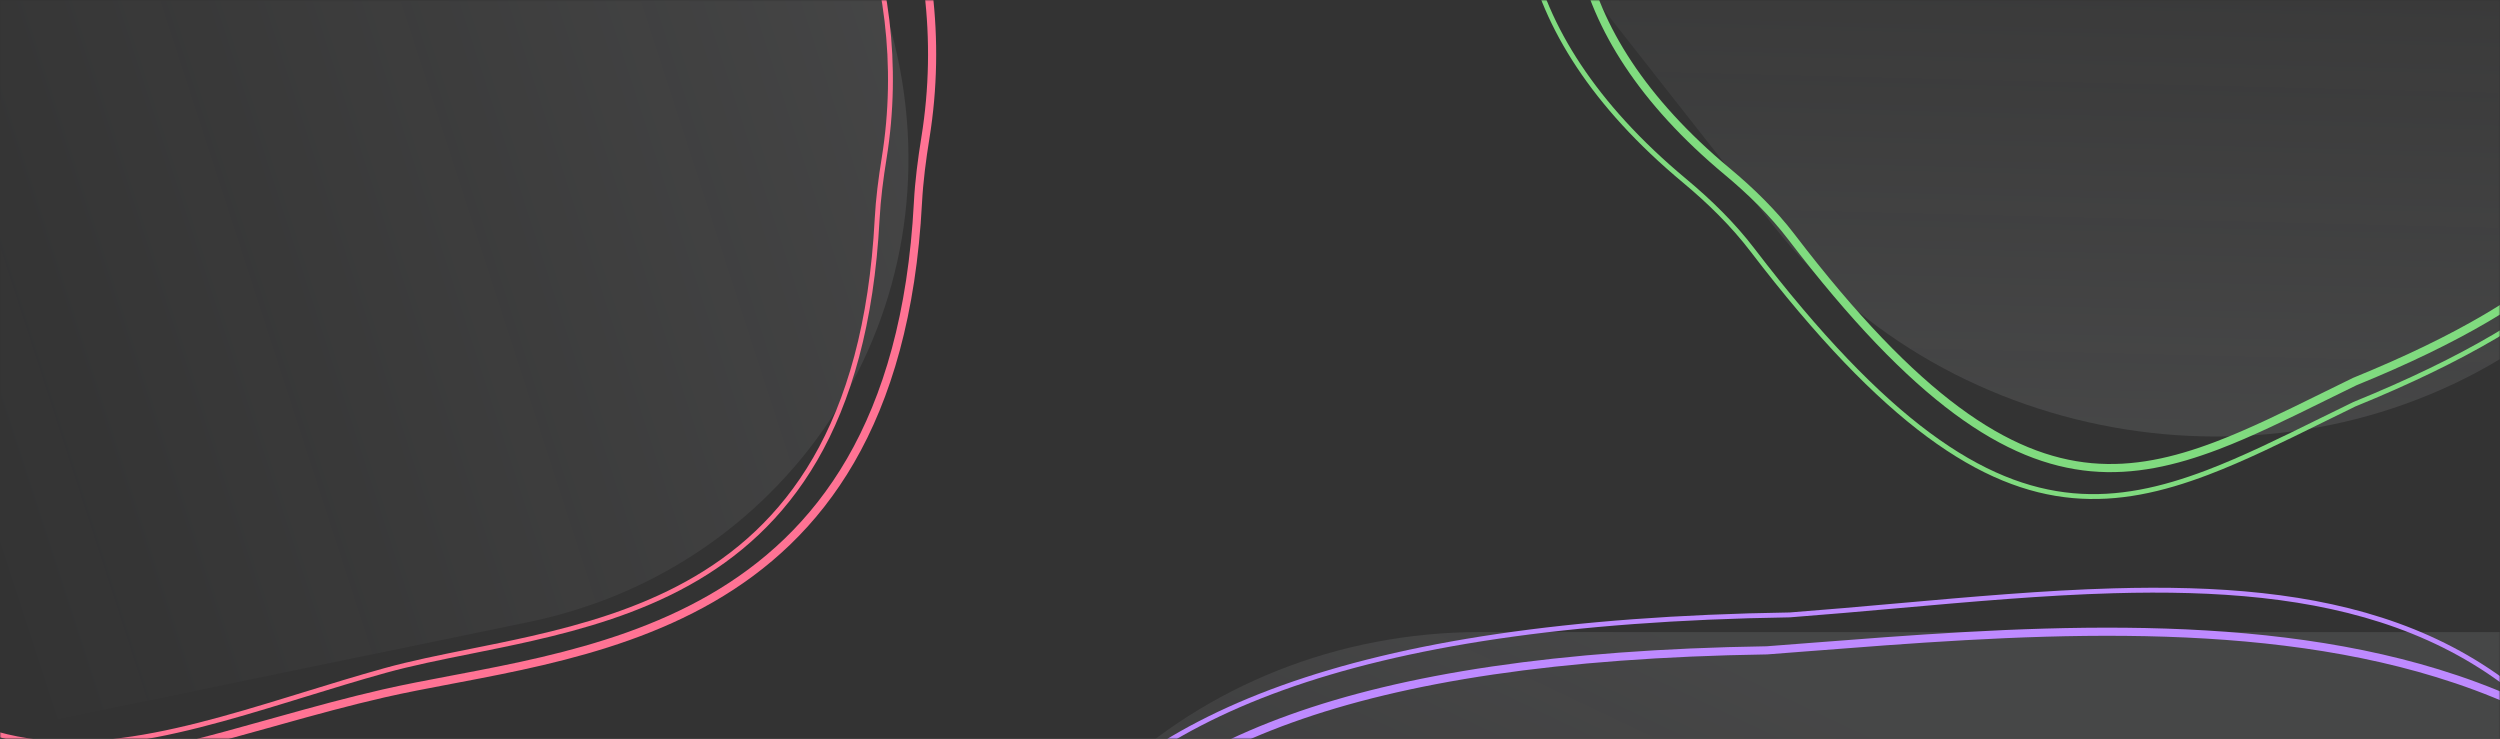 <svg width="768" height="227" viewBox="0 0 768 227" fill="none" xmlns="http://www.w3.org/2000/svg">
<rect x="0" y="0" width="768" height="227" fill="#333333" stroke="none"/>
<mask id="mask0" mask-type="alpha" maskUnits="userSpaceOnUse" x="0" y="0" width="768" height="227">
<rect width="768" height="227" fill="#272A3E"/>
<rect width="768" height="227" fill="url(#paint0_linear)"/>
</mask>
<g mask="url(#mask0)">
<path d="M294.595 344.738C294.595 261.582 366.311 194.171 454.777 194.171L904.398 194.171C992.864 194.171 1064.58 261.582 1064.58 344.738C1064.58 427.894 992.864 495.305 904.398 495.305L454.777 495.305C366.311 495.305 294.595 427.894 294.595 344.738Z" fill="url(#paint1_linear)" fill-opacity="0.2"/>
<path d="M542.782 199.784L542.825 199.783L542.868 199.78C547.167 199.453 551.523 199.113 555.927 198.77C617.541 193.965 688.739 188.413 748.785 206.82C780.903 216.666 809.795 233.362 832.295 260.702C854.803 288.052 870.976 326.128 877.505 378.825C877.671 380.167 876.834 381.77 874.587 383.682C872.378 385.563 869.061 387.518 864.934 389.53C856.753 393.518 845.722 397.571 834.69 401.625L834.436 401.718C823.37 405.785 812.315 409.854 804.395 413.812C800.446 415.785 797.165 417.784 795.045 419.808C792.935 421.823 791.71 424.146 792.695 426.574C803.263 452.609 808.515 473.806 809.334 490.837C810.154 507.863 806.541 520.647 799.476 529.957C785.368 548.544 756.953 553.893 719.958 550.447C683.07 547.012 638.208 534.877 591.952 519.169C545.713 503.467 498.164 484.225 455.917 466.617C455.92 466.619 455.918 466.618 455.911 466.613C455.878 466.591 455.727 466.493 455.438 466.222C455.123 465.927 454.726 465.509 454.249 464.963C453.297 463.874 452.081 462.345 450.633 460.437C447.741 456.624 443.974 451.364 439.632 445.228C437.928 442.82 436.136 440.278 434.274 437.638C426.66 426.837 417.887 414.394 409.237 402.748C404.002 395.699 398.165 391.747 391.9 390.255C385.645 388.766 379.161 389.777 372.733 392.303C359.946 397.327 346.946 408.521 335.48 419.132C333.426 421.033 331.422 422.914 329.475 424.743C325.947 428.055 322.603 431.195 319.472 433.969C314.596 438.291 310.392 441.582 307.004 443.186C305.314 443.987 303.973 444.295 302.935 444.213C301.974 444.137 301.122 443.715 300.367 442.696C299.578 441.63 298.915 439.924 298.489 437.367C298.066 434.825 297.892 431.533 298.007 427.371C298.203 420.236 298.332 413.139 298.46 406.1C298.853 384.405 299.237 363.259 301.563 343.235C304.641 316.736 311.11 292.354 325.411 271.497C353.947 229.88 414.061 201.779 542.782 199.784Z" stroke="#BE8AFF" stroke-width="2.5"/>
<path d="M549.815 188.898L549.841 188.898L549.866 188.896C560.998 188.05 572.055 187.066 582.994 186.093C605.738 184.069 627.974 182.091 649.316 181.488C680.904 180.596 710.412 182.725 736.492 192.155C788.55 210.978 827.29 259.032 841.212 371.395C841.694 375.285 840.091 379.915 837.378 385.003C834.979 389.502 831.769 394.258 828.531 399.055C828.119 399.665 827.707 400.276 827.296 400.887C823.667 406.28 820.129 411.69 817.892 416.717C815.661 421.728 814.654 426.507 816.302 430.567C827.571 458.329 835.693 480.691 840.93 498.425C846.171 516.172 848.508 529.235 848.246 538.417C847.984 547.616 845.13 552.685 840.283 554.849C835.333 557.058 827.979 556.414 818.26 553.358C800.03 547.625 774.328 533.695 742.768 516.59C740.781 515.513 738.77 514.423 736.736 513.322C702.454 494.759 661.769 473.026 616.77 454.271C616.275 454.065 614.884 453.352 612.655 452.184C611.613 451.638 610.404 451.001 609.035 450.28C607.495 449.469 605.753 448.552 603.821 447.539C596.538 443.718 586.631 438.573 575.068 432.832C551.947 421.353 522.19 407.481 493.542 397.043C477.086 391.048 455.818 394.316 433.375 401.415C412.998 407.861 391.484 417.523 371.468 426.512C369.41 427.437 367.367 428.354 365.343 429.26C354.48 434.123 344.156 438.659 334.791 442.231C325.417 445.805 317.05 448.394 310.093 449.385C303.117 450.379 297.726 449.744 294.13 447.067C290.548 444.402 288.534 439.549 288.753 431.615C288.962 424.035 289.098 416.491 289.234 409.006C289.653 385.915 290.062 363.379 292.54 342.045C295.82 313.809 302.718 287.769 318.007 265.472C348.544 220.936 412.79 191.023 549.815 188.898Z" stroke="#BE8AFF" stroke-width="1.5"/>
<path d="M322.674 -469.885C395.515 -518.722 498.473 -502.401 552.638 -433.429L808.703 -107.366C862.868 -38.395 847.728 57.108 774.888 105.946C702.047 154.783 599.089 138.462 544.924 69.49L288.858 -256.573C234.694 -325.544 249.833 -421.047 322.674 -469.885Z" fill="url(#paint2_linear)" fill-opacity="0.2"/>
<path d="M723.449 117.188L723.407 117.205L723.367 117.225C720.106 118.809 716.921 120.379 713.802 121.916C702.165 127.652 691.436 132.941 681.035 136.893C667.877 141.893 655.378 144.698 642.467 143.53C616.657 141.195 588.647 122.921 550.338 72.797C544.674 65.386 537.891 58.755 530.638 52.713C504.486 30.928 490.567 8.352 485.943 -13.163C481.32 -34.668 485.96 -55.213 497.114 -73.01C519.448 -108.646 567.951 -133.305 620.447 -132.172C626.16 -132.049 631.99 -132.069 637.726 -132.472C696.333 -136.594 725.647 -123.634 743.059 -105.195C751.805 -95.934 757.617 -85.221 762.609 -74.383C764.181 -70.968 765.678 -67.527 767.162 -64.115C770.361 -56.759 773.502 -49.537 777.222 -43.001C779.274 -39.397 781.346 -35.827 783.401 -32.289C789.724 -21.399 795.875 -10.806 800.721 -0.39C807.136 13.399 811.184 26.718 810.304 39.76C808.555 65.657 787.262 91.196 723.449 117.188Z" stroke="#80DB7F" stroke-width="2.5"/>
<path d="M723.248 124.187L723.223 124.198L723.199 124.21C719.739 125.891 716.356 127.558 713.041 129.192C700.654 135.298 689.202 140.943 678.103 145.16C664.053 150.5 650.65 153.517 636.78 152.262C609.047 149.753 579.112 130.128 538.337 76.776C532.342 68.932 525.156 61.905 517.46 55.494C489.562 32.255 474.671 8.135 469.72 -14.899C464.77 -37.928 469.741 -59.931 481.681 -78.981C505.575 -117.107 557.412 -143.431 613.459 -142.222C619.528 -142.091 625.71 -142.112 631.787 -142.539C694.263 -146.933 725.66 -133.122 744.345 -113.336C753.711 -103.417 759.924 -91.956 765.243 -80.406C766.928 -76.749 768.526 -73.074 770.108 -69.437C773.505 -61.625 776.828 -53.984 780.772 -47.055C782.95 -43.229 785.151 -39.438 787.335 -35.677C794.066 -24.084 800.628 -12.783 805.796 -1.675C812.637 13.028 816.986 27.296 816.04 41.302C814.157 69.204 791.196 96.512 723.248 124.187Z" stroke="#80DB7F" stroke-width="1.5"/>
<path d="M-476.65 168.565C-496.247 87.404 -445.843 7.945 -364.069 -8.912L91.312 -102.786C173.086 -119.644 255.263 -67.515 274.859 13.645C294.456 94.806 244.052 174.265 162.279 191.122L-293.103 284.997C-374.876 301.854 -457.053 249.726 -476.65 168.565Z" fill="url(#paint3_linear)" fill-opacity="0.2"/>
<path d="M-78.46 123.596L-78.468 123.572L-78.477 123.55C-92.954 87.964 -102.718 59.602 -91.768 31.614C-80.814 3.615 -49.04 -24.218 20.315 -58.418C30.508 -63.445 39.891 -69.798 48.608 -76.757C80.217 -101.988 111.087 -113.842 139.299 -115.707C167.508 -117.572 193.129 -109.455 214.257 -94.628C256.537 -64.959 280.807 -8.426 271.614 48.559C270.619 54.727 269.79 61.031 269.461 67.282C267.767 99.431 260.749 123.228 250.395 141.072C240.045 158.909 226.341 170.835 211.206 179.223C196.059 187.617 179.465 192.475 163.326 196.15C156.984 197.594 150.689 198.859 144.582 200.087C135.209 201.971 126.276 203.767 118.287 205.985C109.853 208.326 101.481 210.905 93.21 213.453C91.925 213.849 90.643 214.244 89.363 214.637C79.838 217.564 70.453 220.395 61.234 222.727C42.788 227.395 25.076 230.048 8.352 227.51C-24.976 222.453 -54.806 196.685 -78.46 123.596Z" stroke="#FF7394" stroke-width="1.5"/>
<path d="M-91.045 125.666L-91.058 125.627L-91.073 125.588C-106.471 87.739 -115.861 56.796 -103.347 26.28C-90.822 -4.264 -56.202 -34.719 17.57 -71.097C28.455 -76.465 38.468 -83.246 47.764 -90.666C81.335 -117.464 114.088 -130.029 143.986 -132.006C173.879 -133.982 201.033 -125.382 223.434 -109.661C268.276 -78.194 294.048 -18.201 284.289 42.292C283.229 48.863 282.344 55.586 281.993 62.258C278.396 130.518 251.483 164.831 218.629 183.782C202.148 193.289 184.098 198.973 166.572 203.093C157.809 205.154 149.193 206.82 140.972 208.381C140.24 208.52 139.512 208.658 138.786 208.796C131.372 210.201 124.295 211.543 117.79 213.032C107.11 215.478 96.598 218.37 86.303 221.246C85.264 221.536 84.227 221.826 83.193 222.116C73.968 224.696 64.927 227.226 56.061 229.384C36.33 234.185 17.63 237.099 0.073 234.628C-34.815 229.717 -65.89 203.396 -91.045 125.666Z" stroke="#FF7394" stroke-width="2.5"/>
</g>
<defs>
<linearGradient id="paint0_linear" x1="325.072" y1="194.103" x2="325.072" y2="-4.016" gradientUnits="userSpaceOnUse">
<stop stop-color="#292C40"/>
<stop offset="1" stop-color="#3B3F5A"/>
</linearGradient>
<linearGradient id="paint1_linear" x1="563.058" y1="219.951" x2="435.437" y2="488.145" gradientUnits="userSpaceOnUse">
<stop stop-color="#F8FBFF" stop-opacity="0.49"/>
<stop offset="1" stop-color="#F8FBFF" stop-opacity="0"/>
</linearGradient>
<linearGradient id="paint2_linear" x1="603.048" y1="128.01" x2="608.191" y2="-79.12" gradientUnits="userSpaceOnUse">
<stop stop-color="#F8FBFF" stop-opacity="0.49"/>
<stop offset="1" stop-color="#F8FBFF" stop-opacity="0"/>
</linearGradient>
<linearGradient id="paint3_linear" x1="310.373" y1="9.459" x2="-23.241" y2="117.802" gradientUnits="userSpaceOnUse">
<stop stop-color="#F8FBFF" stop-opacity="0.49"/>
<stop offset="1" stop-color="#F8FBFF" stop-opacity="0"/>
</linearGradient>
</defs>
</svg>
